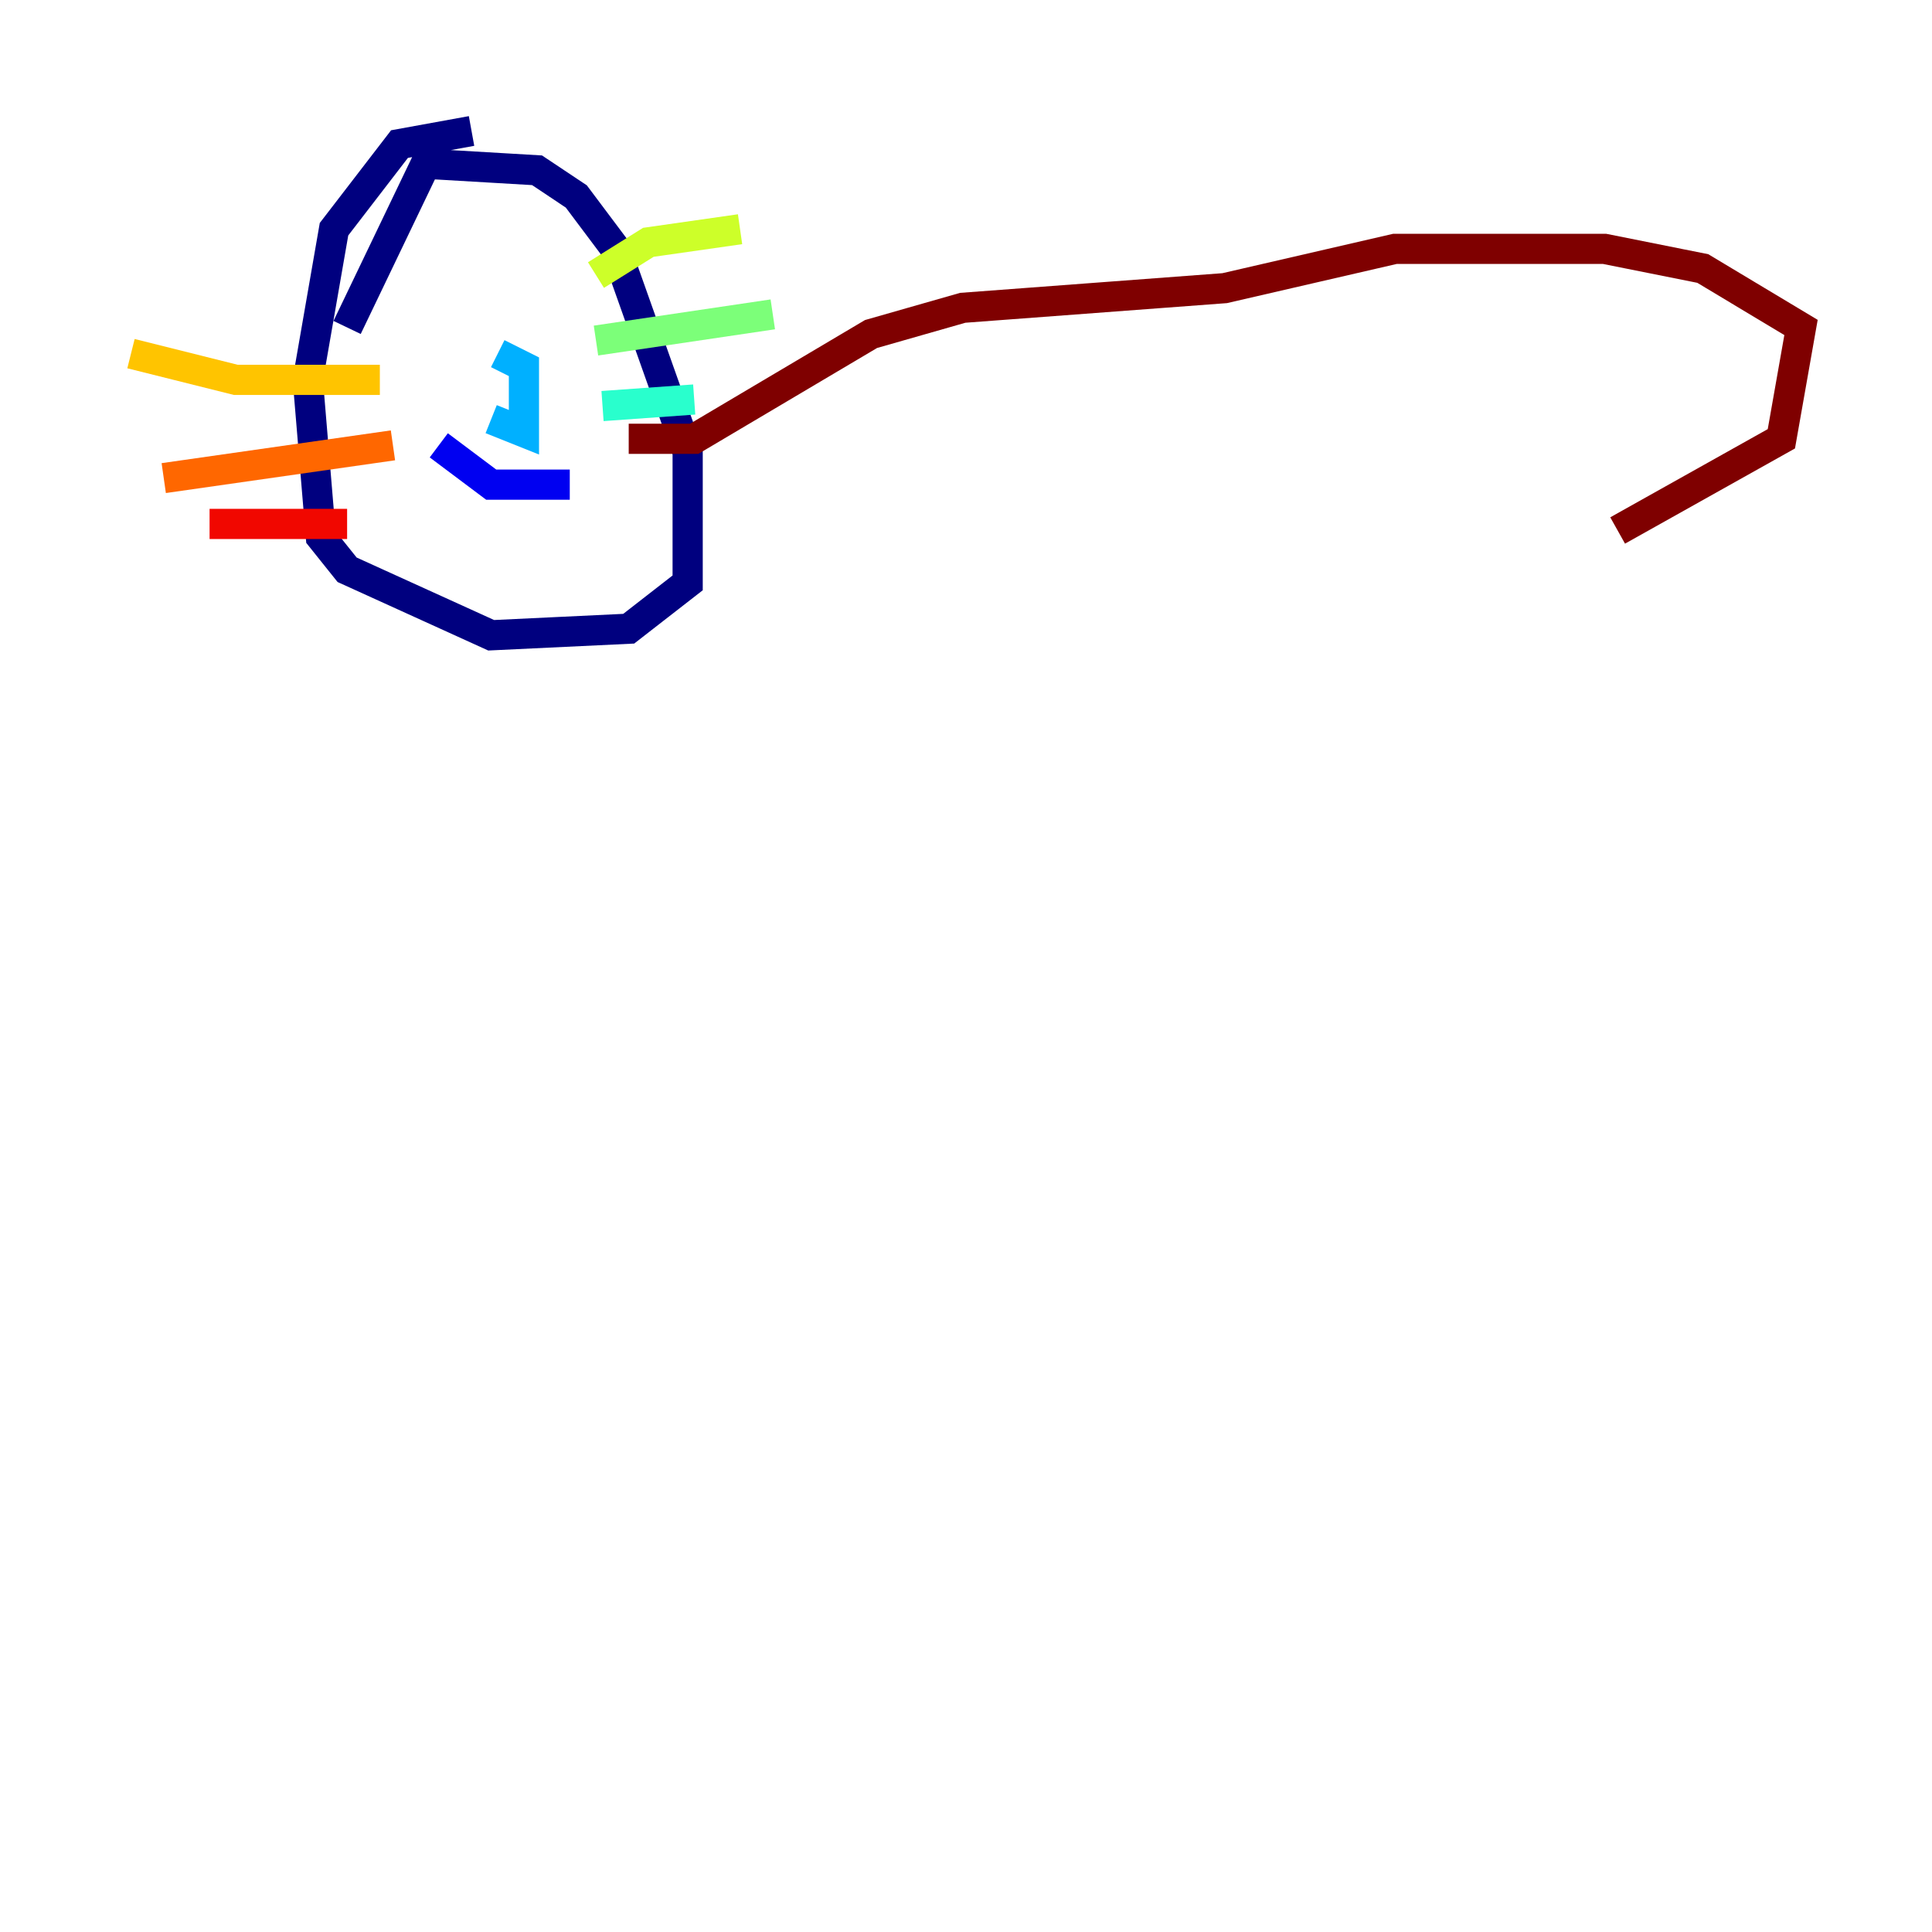 <?xml version="1.0" encoding="utf-8" ?>
<svg baseProfile="tiny" height="128" version="1.2" viewBox="0,0,128,128" width="128" xmlns="http://www.w3.org/2000/svg" xmlns:ev="http://www.w3.org/2001/xml-events" xmlns:xlink="http://www.w3.org/1999/xlink"><defs /><polyline fill="none" points="31.241,8.678 26.468,9.546 22.129,15.186 20.393,25.166 21.261,35.58 22.997,37.749 32.542,42.088 41.654,41.654 45.559,38.617 45.559,29.939 40.786,16.488 38.183,13.017 35.58,11.281 28.203,10.848 22.997,21.695" stroke="#00007f" stroke-width="2" /><polyline fill="none" points="37.749,32.108 32.542,32.108 29.071,29.505" stroke="#0000f1" stroke-width="2" /><polyline fill="none" points="31.241,26.034 31.241,26.034" stroke="#004cff" stroke-width="2" /><polyline fill="none" points="32.542,27.77 34.712,28.637 34.712,24.298 32.976,23.43" stroke="#00b0ff" stroke-width="2" /><polyline fill="none" points="39.919,26.902 45.993,26.468" stroke="#29ffcd" stroke-width="2" /><polyline fill="none" points="39.485,22.563 51.2,20.827" stroke="#7cff79" stroke-width="2" /><polyline fill="none" points="39.485,18.224 42.956,16.054 49.031,15.186" stroke="#cdff29" stroke-width="2" /><polyline fill="none" points="25.166,25.166 15.62,25.166 8.678,23.43" stroke="#ffc400" stroke-width="2" /><polyline fill="none" points="26.034,29.505 10.848,31.675" stroke="#ff6700" stroke-width="2" /><polyline fill="none" points="22.997,34.712 13.885,34.712" stroke="#f10700" stroke-width="2" /><polyline fill="none" points="41.654,29.071 45.993,29.071 57.709,22.129 63.783,20.393 81.139,19.091 92.42,16.488 106.305,16.488 112.814,17.79 119.322,21.695 118.02,29.071 107.173,35.146" stroke="#7f0000" stroke-width="2" /></svg>